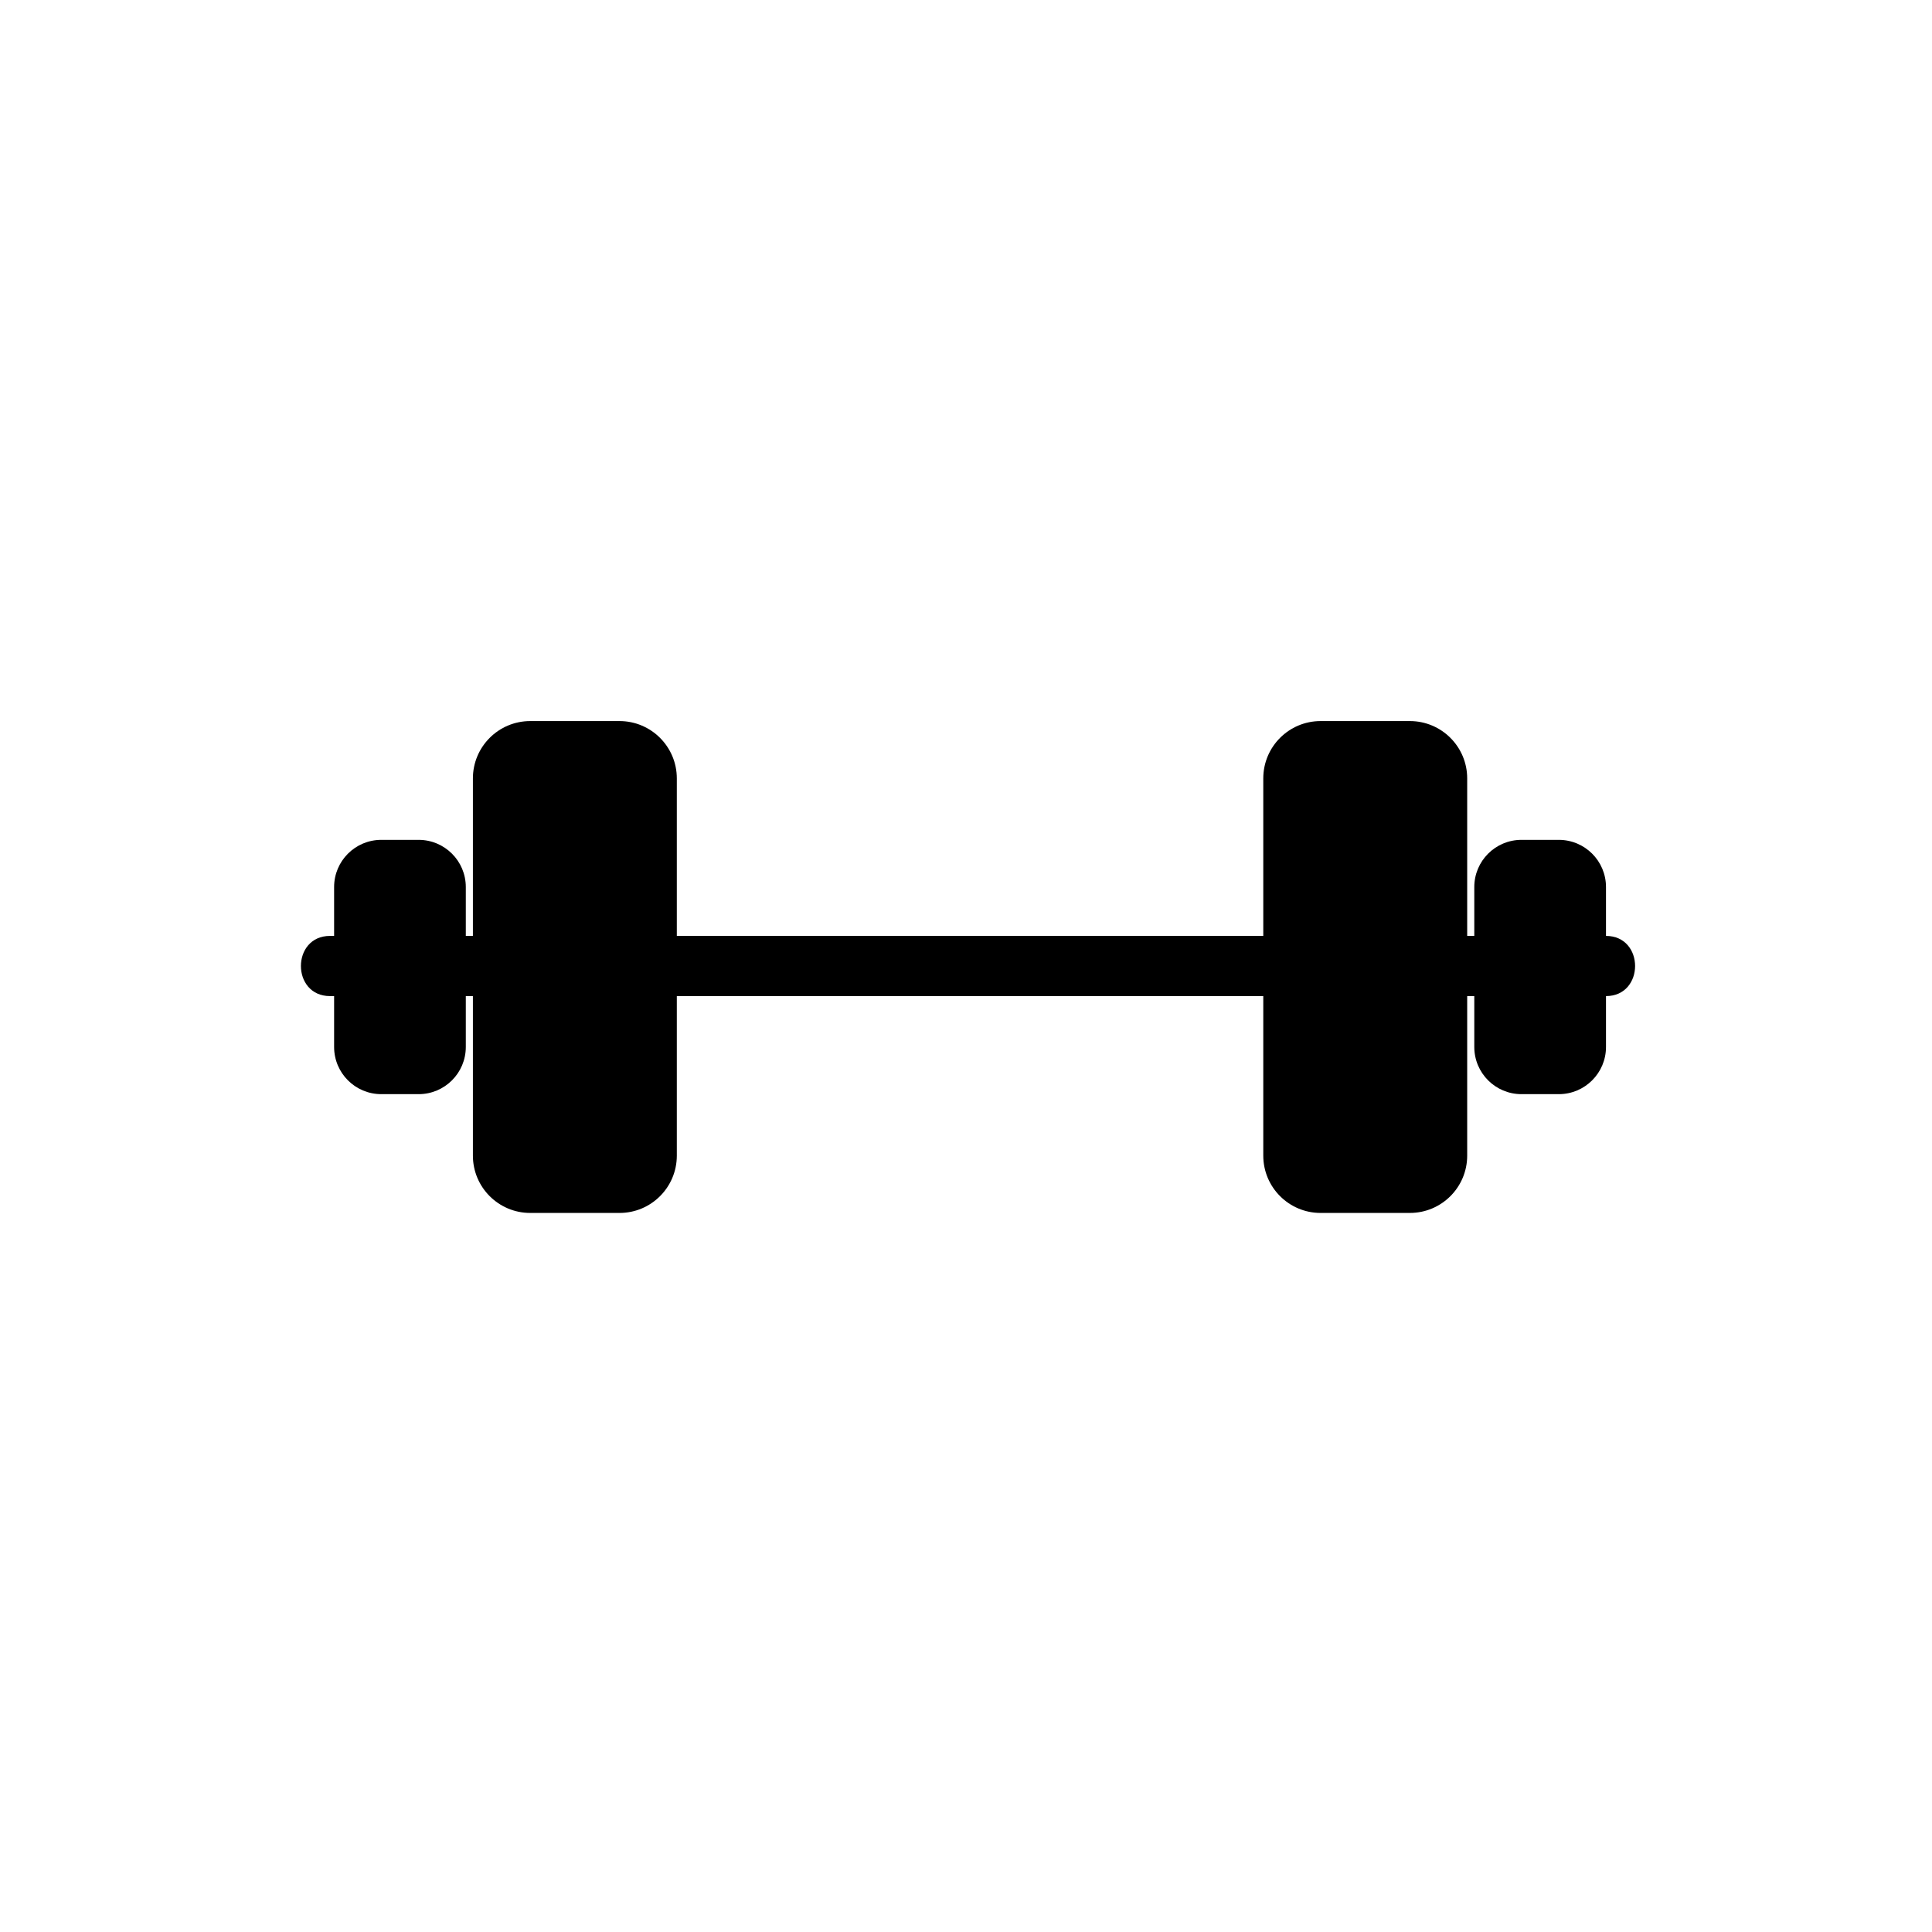 <svg xmlns="http://www.w3.org/2000/svg" viewBox="20 20 321 321">
<g fill="#000">
	<path d="M74.833,185.5c48.502,0,97.004,0,145.505,0c22.165,0,44.33,0,66.495,0c6.448,0,6.448-10,0-10 c-48.502,0-97.004,0-145.506,0c-22.165,0-44.33,0-66.495,0C68.385,175.5,68.385,185.5,74.833,185.5L74.833,185.5z"/>
	<path d="M108.096,139.806c-5.26,0-9.524,4.265-9.524,9.524v62.674c0,5.261,4.265,9.525,9.524,9.525h14.834 c5.258,0,9.523-4.265,9.523-9.525V149.33c0-5.259-4.265-9.524-9.523-9.524H108.096z"/>
	<path d="M83.35,159.542c-4.329,0-7.838,3.51-7.838,7.837v26.576c0,4.328,3.509,7.838,7.838,7.838h6.206 c4.328,0,7.837-3.51,7.837-7.838v-26.576c0-4.328-3.51-7.837-7.837-7.837H83.35z"/>
	<path d="M254.25,221.529c5.26,0,9.523-4.266,9.523-9.524V149.33c0-5.26-4.264-9.524-9.523-9.524h-14.834 c-5.259,0-9.523,4.264-9.523,9.524v62.675c0,5.259,4.265,9.524,9.523,9.524H254.25z"/>
	<path d="M278.996,201.793c4.328,0,7.838-3.51,7.838-7.838V167.38c0-4.329-3.51-7.838-7.838-7.838h-6.207 c-4.327,0-7.837,3.509-7.837,7.838v26.575c0,4.328,3.51,7.838,7.837,7.838H278.996z"/>
</g>
</svg>
